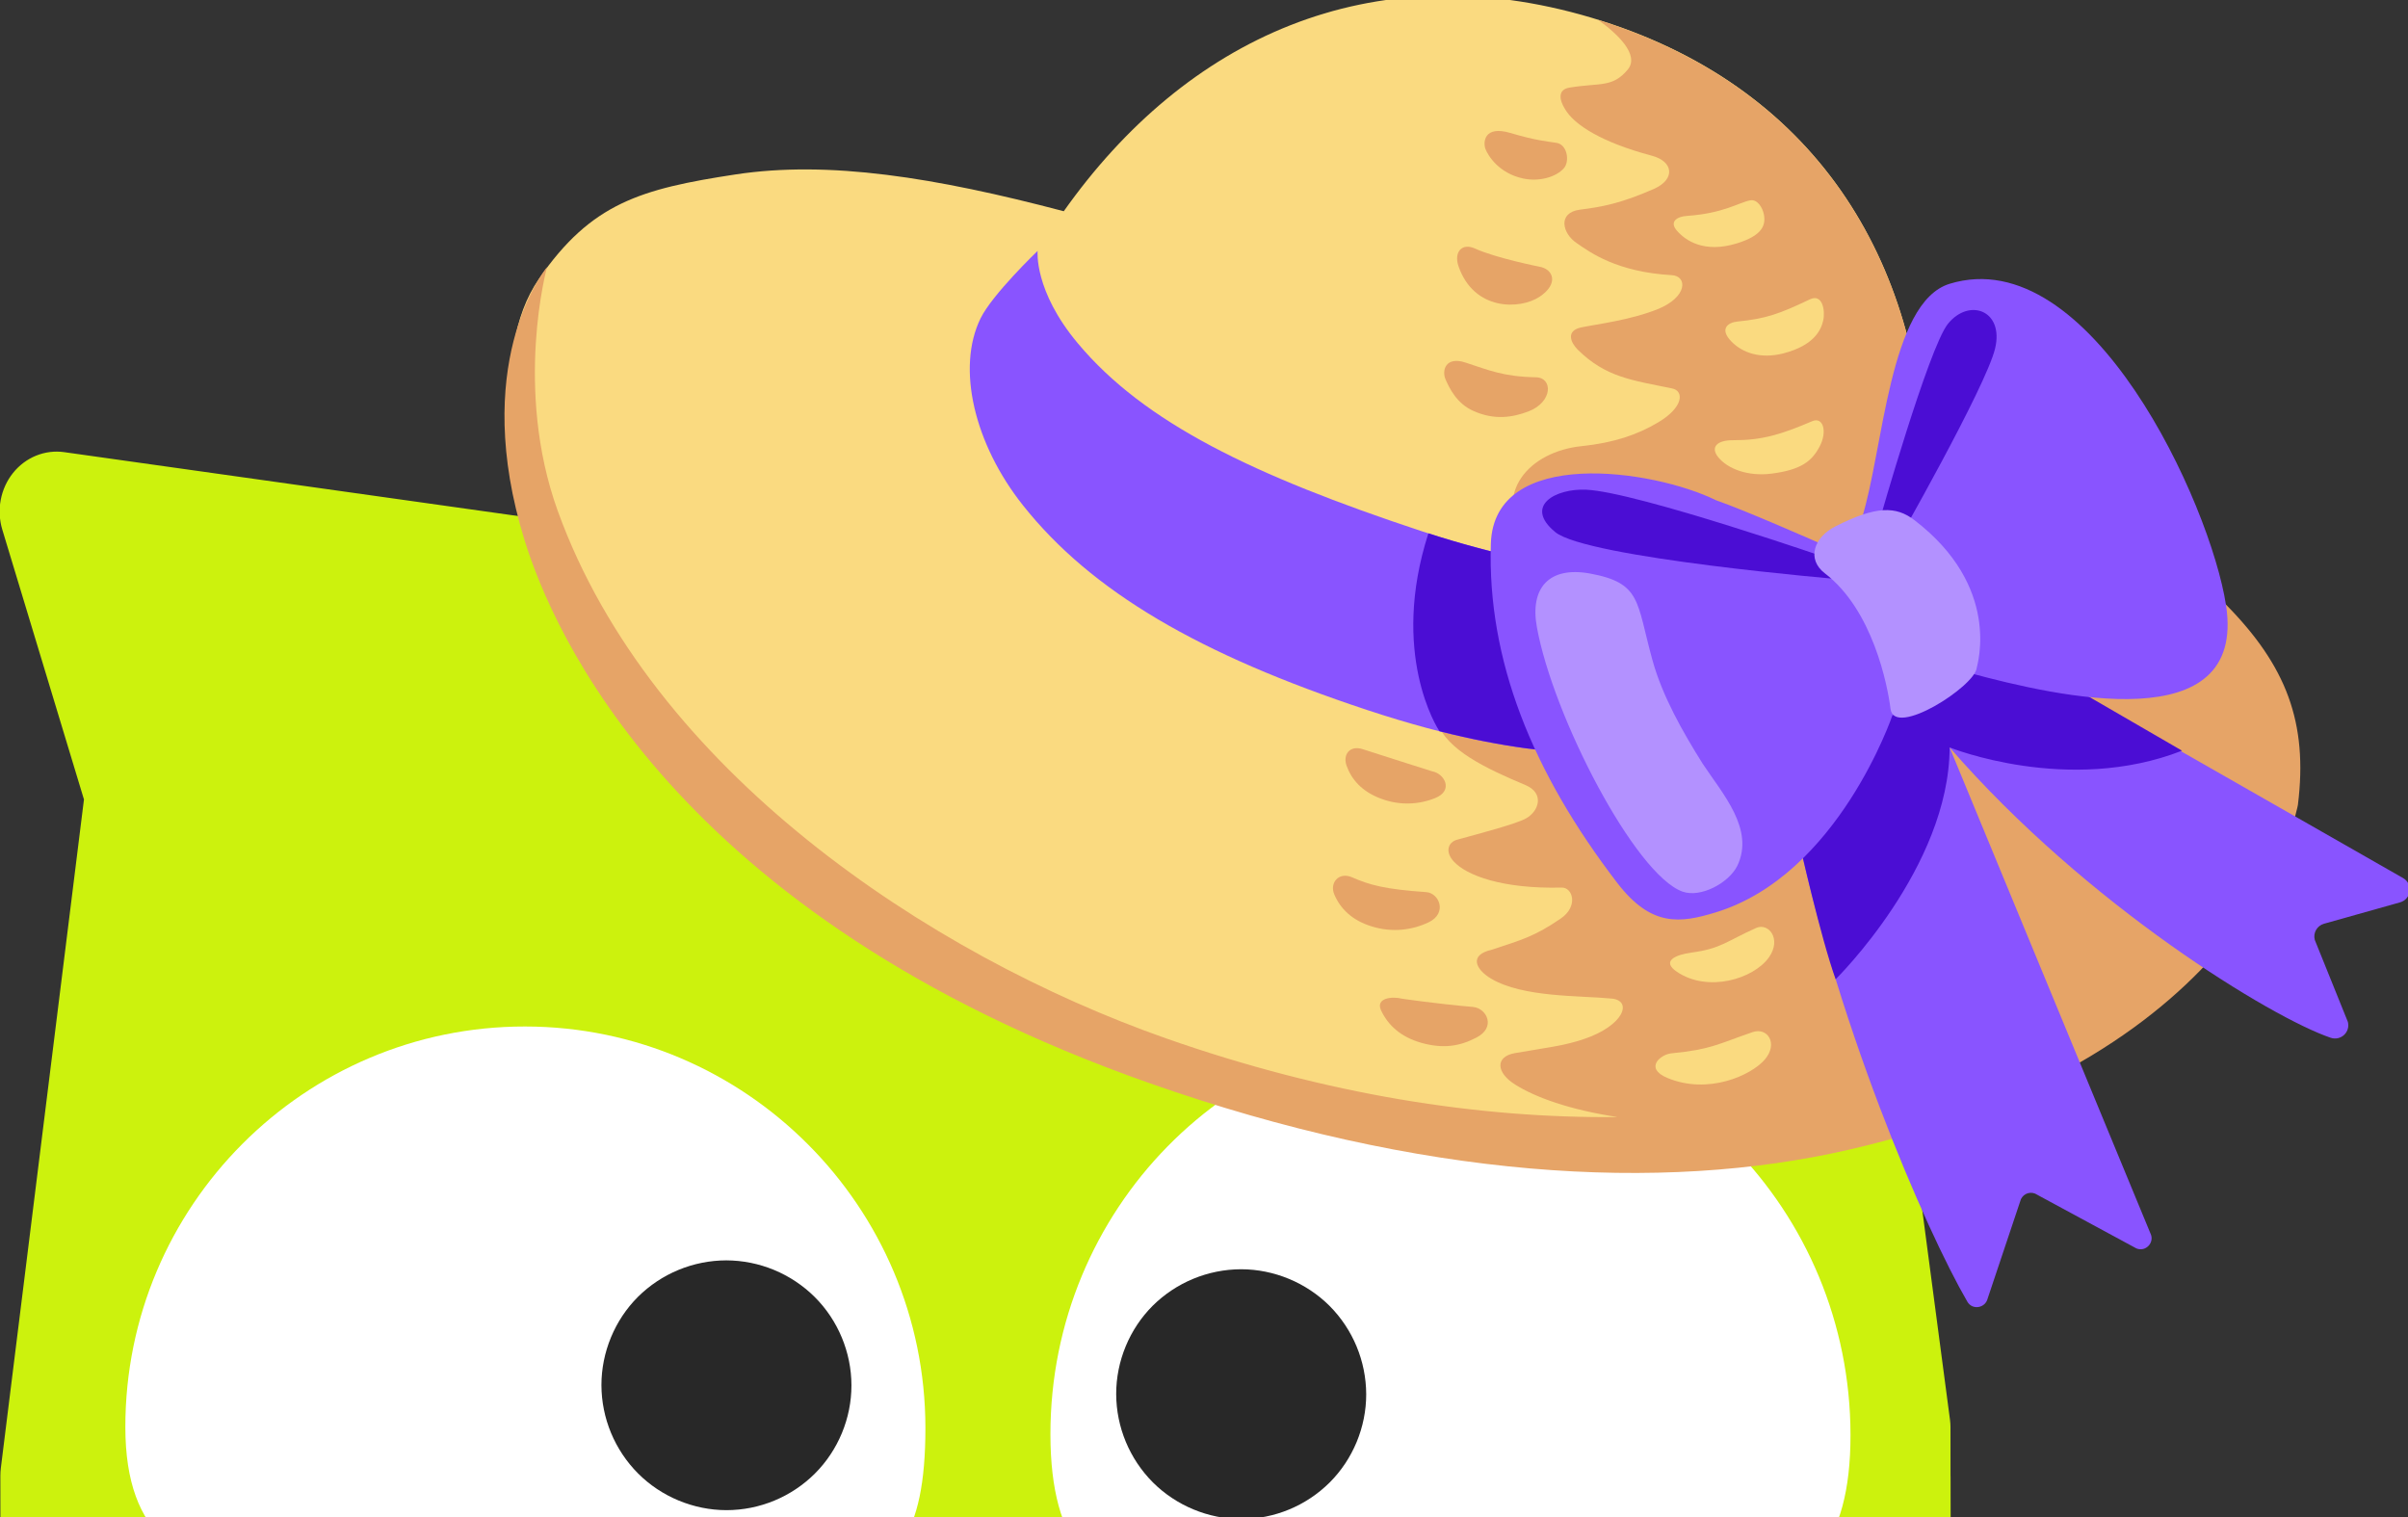 <svg width="219" height="138" viewBox="0 0 219 138" fill="none" xmlns="http://www.w3.org/2000/svg">
<rect x="0" y="0" width="219" height="138" fill="#333333" stroke="none"/>
<g clip-path="url(#clip0_1161_571)">
<path d="M177.35 133.64L169.7 72.833L177.086 48.312C177.35 47.436 177.399 46.504 177.228 45.602C177.058 44.7 176.673 43.858 176.11 43.154C175.547 42.449 174.824 41.904 174.008 41.571C173.191 41.238 172.309 41.127 171.441 41.248L122.272 48.097C111.59 43.487 100.285 41.146 88.644 41.138C77.001 41.129 65.699 43.452 55.025 48.047L5.846 41.123C4.978 41 4.096 41.11 3.28 41.442C2.464 41.774 1.742 42.317 1.18 43.021C0.618 43.724 0.235 44.566 0.065 45.468C-0.104 46.369 -0.054 47.301 0.212 48.178L7.636 72.71L0.078 133.506C0.048 133.741 0.034 133.979 0.034 134.216L0.101 221.905C0.103 224.919 2.431 227.364 5.301 227.366L172.27 227.493C175.139 227.495 177.464 225.054 177.462 222.039L177.395 134.351C177.395 134.114 177.38 133.876 177.35 133.64Z" fill="#CCF20D"/>
<path d="M177.346 129.131L169.698 71.29L177.086 47.965C177.35 47.132 177.399 46.245 177.228 45.388C177.057 44.53 176.673 43.729 176.11 43.058C175.547 42.388 174.824 41.87 174.008 41.553C173.191 41.236 172.308 41.13 171.441 41.246L122.271 47.759C111.59 43.373 100.285 41.146 88.644 41.138L88.778 218.342L172.263 218.406C175.132 218.408 177.457 216.085 177.455 213.218L177.391 129.807C177.391 129.581 177.376 129.355 177.346 129.131Z" fill="#CCF20D"/>
<path d="M47.754 93.359C27.693 93.344 11.384 109.692 11.4 129.802C11.415 149.912 32.466 141.633 52.527 141.648C72.588 141.664 84.178 149.967 84.163 129.857C84.148 109.747 67.815 93.374 47.754 93.359Z" fill="white"/>
<path d="M131.887 93.423C111.826 93.407 95.517 110.021 95.533 130.458C95.549 150.895 111.865 144.808 131.926 144.824C151.987 144.839 168.312 150.95 168.297 130.513C168.281 110.077 151.948 93.438 131.887 93.423Z" fill="white"/>
<path d="M66.076 137.348C63.082 137.346 60.148 136.132 58.031 134.01C55.906 131.875 54.708 128.989 54.698 125.98C54.696 122.989 55.906 120.059 58.019 117.948C60.156 115.828 63.044 114.635 66.058 114.629C69.07 114.64 71.958 115.837 74.095 117.961C76.219 120.074 77.434 123.006 77.436 125.997C77.439 128.988 76.228 131.911 74.108 134.023C71.976 136.147 69.089 137.343 66.076 137.348Z" fill="#282828"/>
<path d="M112.892 138.155C109.898 138.153 106.97 136.939 104.847 134.818C102.722 132.682 101.524 129.797 101.514 126.787C101.511 123.796 102.722 120.866 104.835 118.756C106.973 116.636 109.861 115.444 112.874 115.437C115.868 115.439 118.795 116.654 120.918 118.768C123.044 120.906 124.242 123.793 124.252 126.805C124.255 129.796 123.043 132.719 120.93 134.83C118.795 136.954 115.907 138.149 112.892 138.155Z" fill="#282828"/>
<path d="M109.646 168.899C108.087 168.019 106.576 167.046 105.121 165.984C98.809 161.379 93.616 155.17 90.077 147.916C86.549 155.165 81.367 161.366 75.061 165.961C73.607 167.021 72.098 167.992 70.54 168.869C68.926 169.779 67.705 165.708 66 166.409L87.485 191.756C87.963 192.262 88.53 192.663 89.154 192.938C89.778 193.212 90.447 193.353 91.122 193.354C91.797 193.354 92.466 193.214 93.089 192.941C93.713 192.667 94.279 192.267 94.756 191.761L113.751 166.445C112.045 165.742 111.262 169.811 109.646 168.899Z" fill="#FF94C1"/>
<path d="M110.167 163.122C108.527 162.317 106.937 161.423 105.403 160.446C98.751 156.207 93.248 150.45 89.46 143.692C85.865 150.534 80.527 156.413 73.997 160.802C72.492 161.813 70.927 162.743 69.311 163.585C67.635 164.458 65.907 165.236 64.135 165.914L86.268 186.423C86.773 186.892 87.371 187.261 88.026 187.51C88.682 187.76 89.382 187.884 90.088 187.876C90.793 187.868 91.49 187.728 92.138 187.464C92.786 187.2 93.373 186.817 93.865 186.337L115.408 165.333C113.617 164.696 111.867 163.957 110.167 163.122Z" fill="black"/>
<path d="M110.167 163.122C108.527 162.317 106.937 161.423 105.403 160.446C98.751 156.207 93.248 150.45 89.46 143.692L90.088 187.876C91.512 187.86 92.871 187.306 93.865 186.337L115.408 165.333C113.617 164.696 111.867 163.957 110.167 163.122Z" fill="#282828"/>
<path d="M175.156 42.955C174.722 23.599 165.038 7.666 144.75 1.614C124.627 -4.387 107.807 3.571 96.746 19.211C85.029 16.127 75.374 14.58 66.908 15.862C58.267 17.18 53.766 18.468 49.004 25.379C39.943 38.521 54.484 76.976 104.98 94.704C157.001 112.976 198.912 95.72 207.51 73.934C213.166 59.612 198.836 51.097 175.156 42.955Z" fill="#FADA80"/>
<path d="M175.156 42.955C174.736 23.805 165.219 8.006 145.351 1.814C147.07 3.043 149.16 4.992 148.032 6.337C146.633 8.003 145.496 7.507 142.719 7.972C141.731 8.144 141.666 8.995 142.529 10.216C143.347 11.348 145.511 12.906 150.219 14.158C152.201 14.678 152.389 16.3 150.437 17.171C147.403 18.511 145.673 18.82 143.679 19.07C141.633 19.345 142.086 21.235 143.399 22.114C144.62 22.955 147.04 24.74 152.042 25.025C153.487 25.109 153.483 27.022 150.763 28.117C148.251 29.129 145.146 29.493 143.776 29.784C142.409 30.089 142.834 31.147 143.484 31.797C146.037 34.309 148.358 34.565 152.085 35.331C153.151 35.548 153.156 37.026 150.78 38.429C148.93 39.53 146.783 40.272 143.82 40.579C139.102 41.074 135.675 44.825 138.714 49.318L135.28 63.274C134.532 64.905 130.255 64.599 130.693 65.725C131.661 68.223 135.045 69.854 138.749 71.407C140.448 72.124 140.004 73.735 138.8 74.426C137.961 74.917 134.517 75.824 132.54 76.364C131.69 76.592 131.392 77.476 132.231 78.367C133.38 79.613 136.615 80.856 142.023 80.724C143.04 80.699 143.573 82.434 141.936 83.547C139.573 85.156 138.497 85.444 135.662 86.382C133.584 86.844 134.187 88.16 135.604 89.003C138.533 90.741 143.701 90.532 146.603 90.823C148.477 91.016 147.717 93.278 144.005 94.518C142.248 95.111 140.604 95.291 137.762 95.783C135.965 96.105 136.064 97.564 137.81 98.648C139.64 99.799 142.711 100.922 147.105 101.595C134.484 101.723 120.642 99.558 106.062 94.444C84.393 86.829 59.23 69.984 50.727 46.47C46.707 35.336 49.75 24.293 49.75 24.293C49.224 24.944 42.817 33.347 47.712 49.147C50.217 57.224 61.139 83.277 104.608 98.535C129.11 107.139 150.964 108.546 168.248 104.542C205.077 96.007 208.987 73.203 208.987 73.203C209.918 65.7 207.922 60.549 202.456 54.998C197.035 49.536 185.226 46.414 175.156 42.955Z" fill="#E6A467"/>
<path d="M133.981 37.365C132.502 36.702 131.835 35.344 131.47 34.51C131.105 33.677 131.488 32.385 133.274 32.972C135.388 33.661 136.713 34.258 139.68 34.313C141.254 34.343 141.231 36.581 138.98 37.428C137.587 37.947 135.94 38.253 133.981 37.365ZM125.564 72.626C123.851 71.982 122.915 70.888 122.466 69.639C122.101 68.596 122.785 67.759 123.941 68.139C126.489 68.963 130.259 70.154 130.259 70.154C131.363 70.349 132.238 71.902 130.514 72.587C129.064 73.174 127.31 73.292 125.564 72.626ZM124.77 84.261C122.949 83.709 121.889 82.625 121.351 81.352C120.897 80.286 121.77 79.271 122.953 79.785C124.583 80.502 125.975 80.876 129.711 81.138C130.891 81.22 131.669 83.059 129.918 83.888C128.45 84.59 126.623 84.835 124.77 84.261ZM129.281 94.849C127.351 94.305 126.218 93.208 125.599 91.882C125.094 90.77 126.585 90.593 127.53 90.834C127.53 90.834 130.548 91.284 133.97 91.582C135.211 91.693 136.097 93.44 134.268 94.369C132.749 95.165 131.256 95.398 129.281 94.849Z" fill="#E6A467"/>
<path d="M151.62 98.028C149.522 97.141 151.022 95.902 151.996 95.802C155.634 95.442 156.132 94.993 159.392 93.871C160.74 93.403 161.757 94.9 160.5 96.369C159.275 97.79 155.357 99.602 151.62 98.028ZM152.51 88.384C151.065 87.407 152.391 86.831 153.836 86.636C156.522 86.273 156.941 85.644 159.714 84.398C160.843 83.891 162.057 85.389 160.884 87.065C159.477 89.039 155.334 90.297 152.51 88.384Z" fill="#FADA80"/>
<path d="M132.649 24.221C132.208 22.943 132.941 22.069 134.127 22.596C136.056 23.476 139.965 24.247 139.965 24.247C141.282 24.455 141.793 25.803 140.03 26.984C138.266 28.165 134.064 28.304 132.649 24.221Z" fill="#E6A467"/>
<path d="M157.942 22.141C154.975 23.049 153.293 21.868 152.53 21.004C151.769 20.153 152.543 19.689 153.429 19.635C156.745 19.41 158.153 18.413 159.179 18.219C159.827 18.102 160.308 18.884 160.422 19.517C160.607 20.498 160.264 21.433 157.942 22.141ZM162.181 32.142C160.117 32.671 158.458 32.086 157.466 31.059C156.352 29.916 157.142 29.324 158.022 29.243C160.59 28.988 161.806 28.56 164.603 27.226C165.764 26.67 166.02 28.279 165.809 29.173C165.622 29.979 165.017 31.413 162.181 32.142ZM161.132 43.074C159.017 43.349 157.129 42.67 156.244 41.552C155.545 40.66 156.158 40.02 157.66 40.036C160.238 40.044 161.955 39.529 164.817 38.307C165.836 37.878 166.191 39.285 165.502 40.584C164.826 41.879 163.891 42.724 161.132 43.074Z" fill="#FADA80"/>
<path d="M137.348 12.089C139.702 12.785 140.596 12.841 141.565 12.993C142.535 13.146 142.785 14.659 142.229 15.302C141.522 16.101 140.002 16.548 138.524 16.234C136.313 15.76 135.331 14.159 135.093 13.537C134.868 12.912 134.995 11.393 137.348 12.089Z" fill="#E6A467"/>
<path d="M175.195 46.813C175.195 46.813 174.295 50.597 163.225 52.435C157.94 53.31 144.546 53.357 129.264 48.301C113.995 43.243 104.076 38.455 98.033 31.234C94.008 26.438 94.368 22.82 94.368 22.82C94.368 22.82 90.251 26.766 89.181 28.951C86.961 33.477 88.613 40.387 93.032 45.954C99.275 53.818 109.072 59.524 124.354 64.58C139.636 69.636 147.758 68.731 155.792 68.08C162.889 67.508 171.686 63.646 173.976 57.041C175.087 53.814 175.195 46.813 175.195 46.813ZM162.923 73.14C166.662 92.566 175.255 112.098 178.925 118.389C179.378 119.177 180.557 118.98 180.771 118.099L183.729 109.265C183.761 109.123 183.823 108.99 183.912 108.875C184.001 108.76 184.113 108.665 184.242 108.598C184.371 108.531 184.514 108.492 184.659 108.485C184.804 108.478 184.949 108.503 185.084 108.557L194.302 113.544C195.142 113.89 195.972 113.01 195.583 112.195L177.312 67.978C189.825 82.388 206.669 92.599 211.975 94.386C212.182 94.456 212.403 94.468 212.617 94.423C212.83 94.377 213.027 94.275 213.186 94.126C213.346 93.978 213.462 93.789 213.523 93.58C213.584 93.372 213.587 93.15 213.531 92.94L210.522 85.482C210.351 84.847 210.724 84.199 211.359 84.014L218.276 82.069C219.309 81.776 219.479 80.401 218.557 79.862L177.094 56.185L162.923 73.14Z" fill="#8954FF"/>
<path d="M147.233 52.31C141.348 51.599 135.546 50.325 129.908 48.506C126.391 59.422 130.712 66.237 130.92 66.502C136.648 67.952 141.252 68.485 145.276 68.577C145.841 64.108 146.796 56.098 147.233 52.31ZM163.646 76.637C163.646 76.637 165.581 85.29 166.947 89.061C166.947 89.061 177.283 78.899 177.312 67.978C177.312 67.978 188.095 72.326 198.45 68.274L188.564 62.544L179.858 60.427L172.136 63.653L163.646 76.637Z" fill="#4B0DD4"/>
<path d="M156.063 45.497C150.338 42.678 135.863 40.572 135.589 49.449C135.253 60.027 139.347 70.211 147.074 80.287C150.177 84.334 152.806 83.969 156.05 82.977C167.193 79.561 172.111 65.053 172.111 65.053C172.111 65.053 177.521 62.925 179.119 61.205C187.163 63.372 204.341 67.346 202.45 55.041C201.037 45.85 190.118 21.89 177.313 25.81C171.801 27.499 171.29 40.946 169.317 47.181C167.547 47.916 165.389 49.358 165.389 49.358C165.389 49.358 158.697 46.401 156.063 45.497Z" fill="#8954FF"/>
<path d="M170.919 47.414C170.919 47.414 175.41 31.625 177.155 29.457C179.068 27.073 182.281 28.209 181.447 31.7C180.603 35.207 172.312 49.728 172.312 49.728L170.919 47.414ZM166.896 50.993C166.896 50.993 148.893 44.744 144.258 44.538C141.445 44.41 138.578 46.024 141.439 48.389C144.299 50.755 167.494 52.7 167.494 52.7L166.896 50.993Z" fill="#4B0DD4"/>
<path d="M171.938 64.474C171.67 62.323 170.326 55.477 165.967 52.144C164.293 50.864 164.954 48.874 166.923 47.875C170.631 45.993 172.429 46.02 174.103 47.3C182.041 53.369 179.828 60.419 179.772 60.766C179.565 62.441 172.279 67.127 171.938 64.474ZM150.278 60.013C151.183 63.305 153.033 66.559 154.852 69.457C156.669 72.202 159.606 75.431 157.997 78.758C157.219 80.311 154.667 81.68 153.021 81.092C148.701 79.539 141.254 65.177 139.775 57.045C139.12 53.465 140.89 51.488 144.598 52.16C149.296 53.023 148.809 54.699 150.278 60.013Z" fill="#B391FF"/>
</g>
<defs>
<clipPath id="clip0_1161_571">
<rect width="219" height="138" fill="white"/>
</clipPath>
</defs>
</svg>
